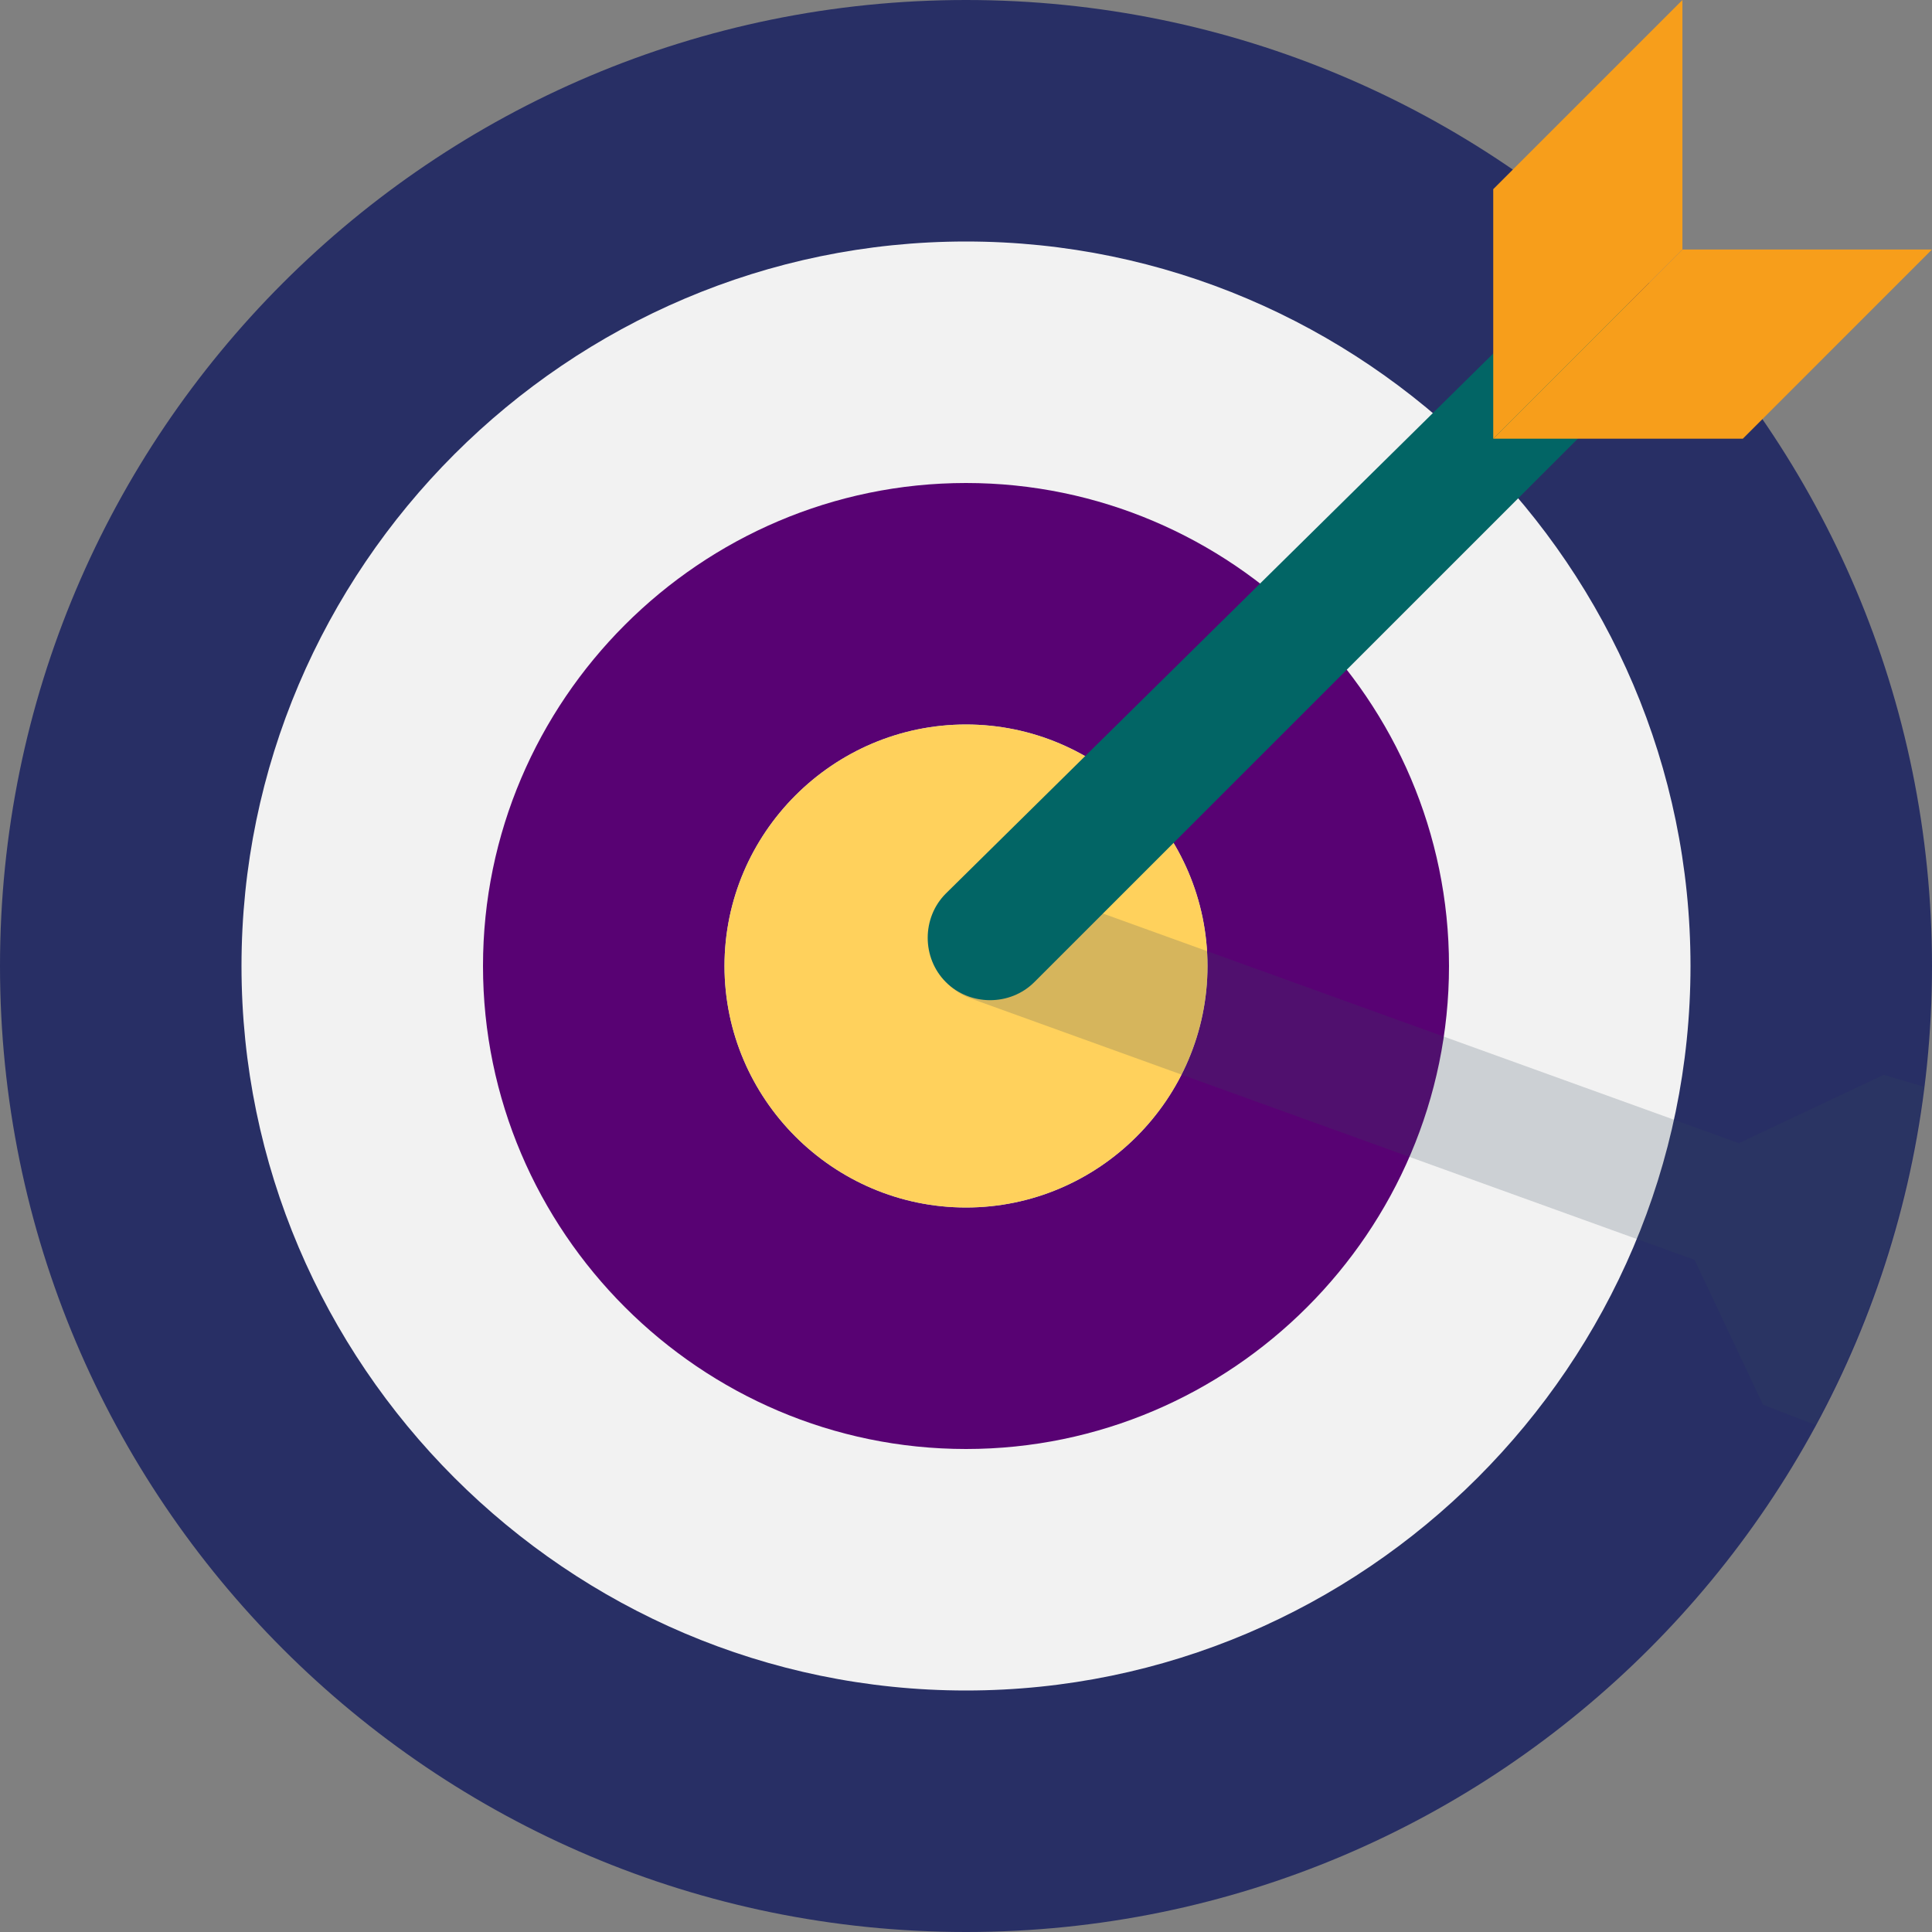 <svg width="38" height="38" viewBox="0 0 38 38" fill="none" xmlns="http://www.w3.org/2000/svg">
<rect x="0" y="0" width="38" height="38" fill="#808080" stroke="none"/>
<path d="M19 38C29.493 38 38 29.493 38 19C38 8.507 29.493 0 19 0C8.507 0 0 8.507 0 19C0 29.493 8.507 38 19 38Z" fill="#282F65"/>
<path d="M19 33.25C11.162 33.25 4.75 26.837 4.75 19C4.75 11.162 11.162 4.75 19 4.75C26.837 4.75 33.25 11.162 33.25 19C33.25 26.837 26.837 33.25 19 33.25Z" fill="#F2F2F2"/>
<path d="M19 28.5C13.775 28.5 9.5 24.225 9.5 19C9.5 13.775 13.775 9.5 19 9.5C24.225 9.5 28.5 13.775 28.5 19C28.5 24.225 24.225 28.5 19 28.5Z" fill="#580273"/>
<path d="M19 23.75C16.387 23.75 14.25 21.613 14.25 19C14.25 16.387 16.387 14.25 19 14.25C21.613 14.25 23.75 16.387 23.75 19C23.75 21.613 21.613 23.75 19 23.75Z" fill="#CDD6E0"/>
<path d="M19 23.75C16.387 23.75 14.25 21.613 14.25 19C14.25 16.387 16.387 14.25 19 14.25C21.613 14.25 23.75 16.387 23.75 19C23.75 21.613 21.613 23.75 19 23.75Z" fill="#FFD15C"/>
<path opacity="0.2" d="M37.843 21.376C37.526 23.751 36.814 25.968 35.705 28.026L34.676 27.63L33.33 24.78L19.08 19.634C18.447 19.397 18.13 18.684 18.368 18.051C18.605 17.418 19.318 17.101 19.951 17.339L34.201 22.484L37.051 21.139L37.843 21.376Z" fill="#334A5E"/>
<path d="M31.983 7.679L20.345 19.316C19.87 19.791 19.078 19.791 18.603 19.316C18.128 18.841 18.128 18.05 18.603 17.575L30.32 6.016C30.795 5.541 31.587 5.541 32.062 6.016C32.458 6.491 32.458 7.204 31.983 7.679Z" fill="#026565"/>
<path d="M33.091 4.908L29.37 8.629V3.721L33.091 0V4.908Z" fill="#F79E1B"/>
<path d="M34.279 8.629L37.999 4.908H33.091L29.37 8.629H34.279Z" fill="#F79E1B"/>
</svg>
